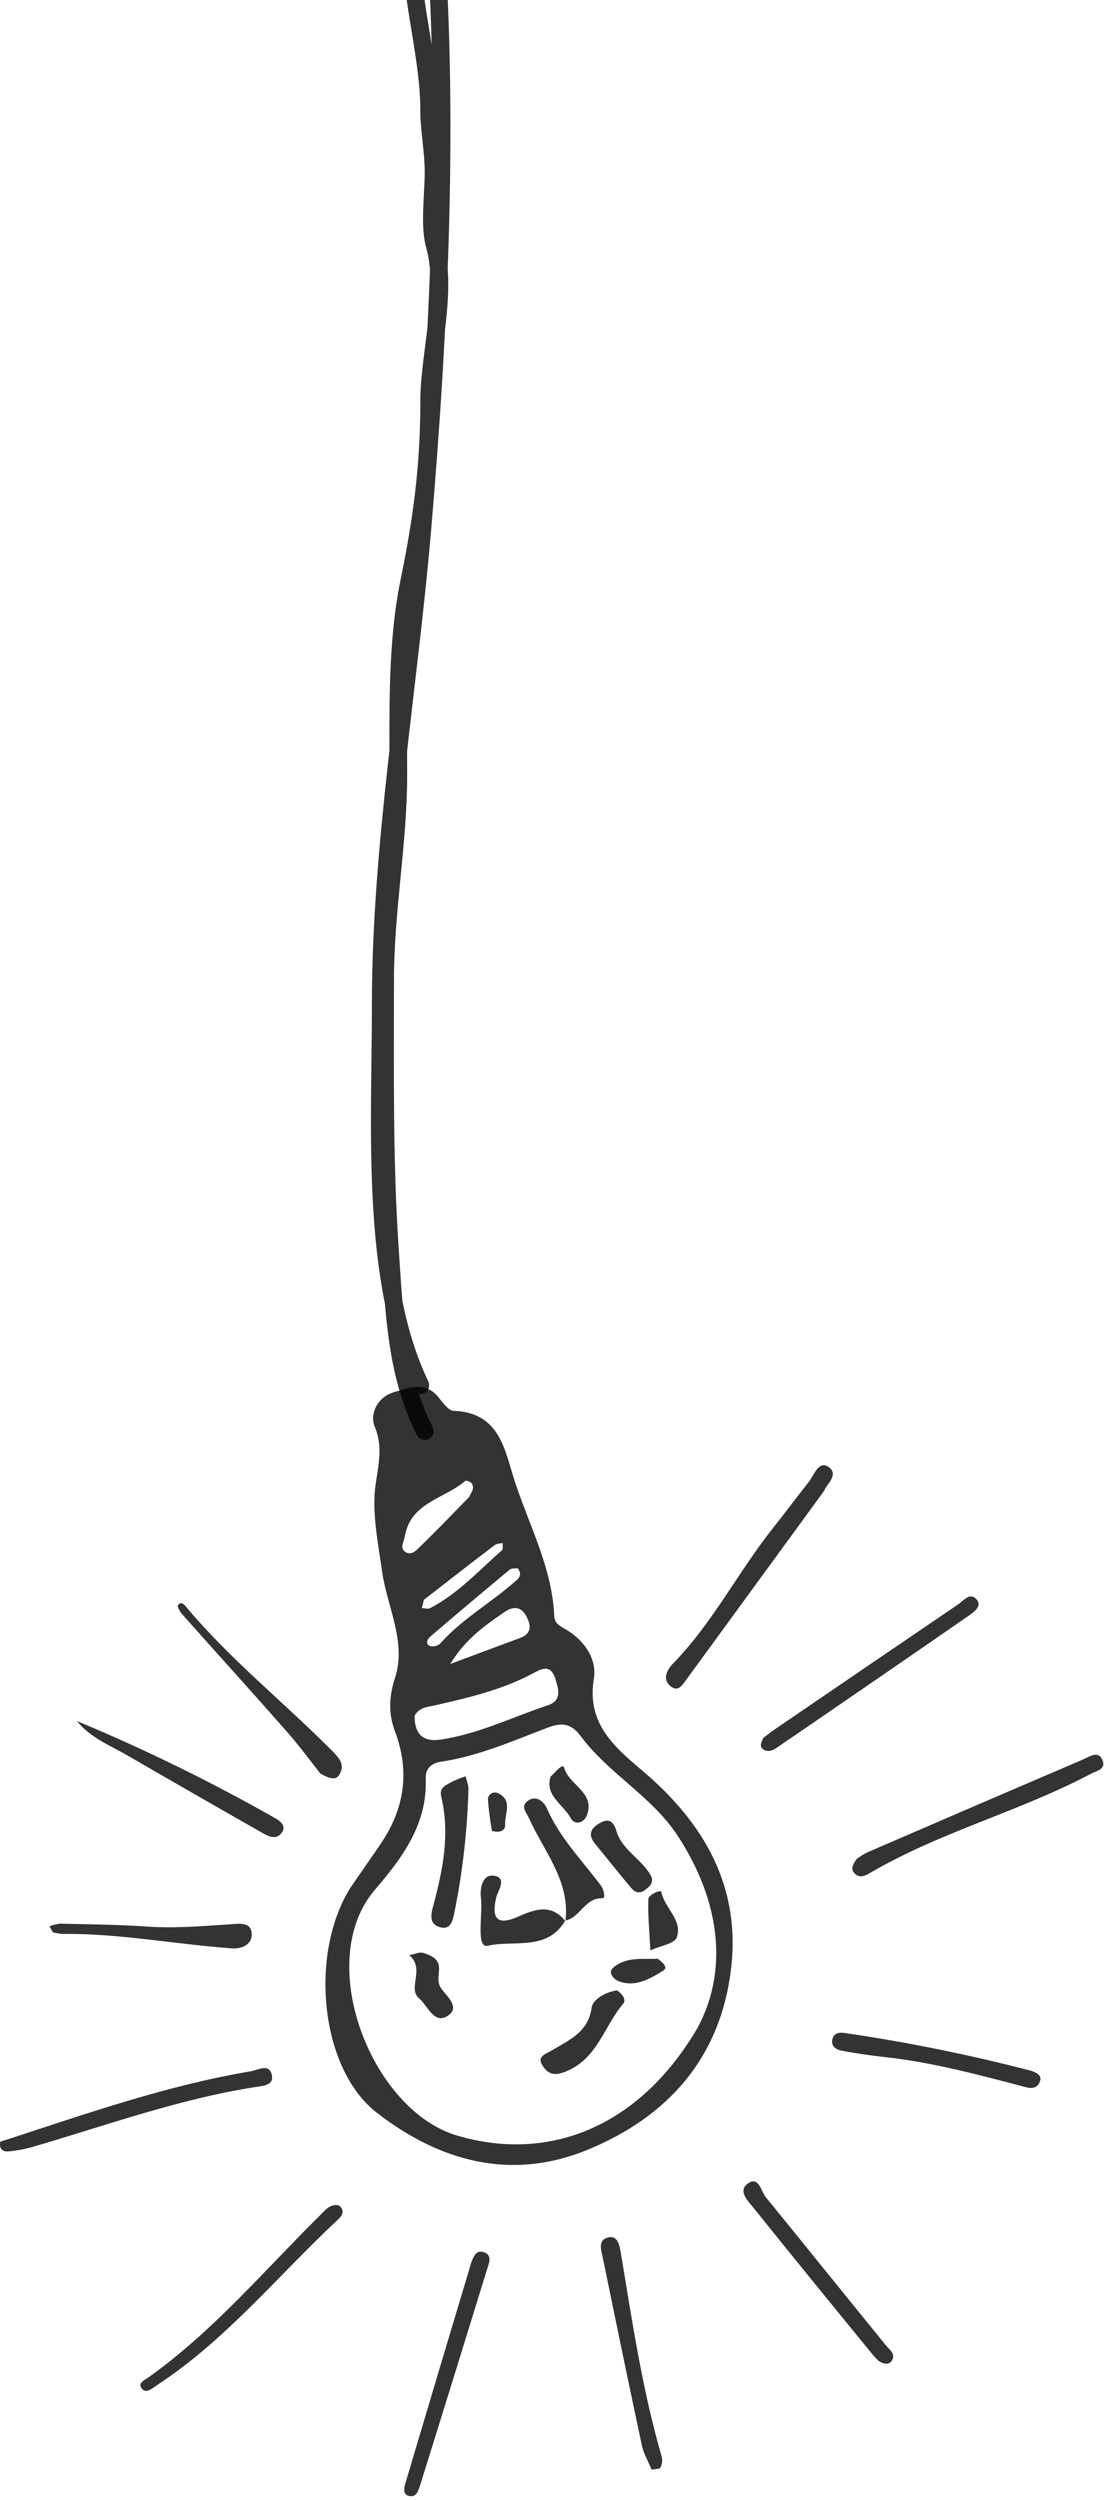 <svg width="125" height="283" viewBox="0 0 125 283" fill="none" xmlns="http://www.w3.org/2000/svg">
<path fill-rule="evenodd" clip-rule="evenodd" d="M93.322 168.749C87.944 176.118 82.847 183.101 77.743 190.093C77.284 190.722 76.79 191.573 75.955 190.905C74.898 190.064 75.579 188.961 76.211 188.306C80.679 183.723 83.573 177.954 87.518 172.978C88.877 171.263 90.186 169.505 91.545 167.789C92.177 166.994 92.697 165.252 93.836 166.077C95.061 166.955 93.48 168.123 93.322 168.749Z" fill="black" fill-opacity="0.8"/>
<path fill-rule="evenodd" clip-rule="evenodd" d="M97.002 210.43C97.377 210.148 97.777 209.9 98.197 209.69C106.344 206.161 114.499 202.649 122.662 199.155C123.365 198.857 124.42 198.052 124.865 199.355C125.192 200.314 124.102 200.478 123.45 200.825C115.4 205.08 106.456 207.372 98.57 211.985C98.004 212.312 97.375 212.675 96.779 212.089C96.288 211.612 96.521 211.094 97.002 210.43Z" fill="black" fill-opacity="0.8"/>
<path fill-rule="evenodd" clip-rule="evenodd" d="M0.047 242.427C0.41 242.313 0.816 242.188 1.219 242.057C10.169 239.137 19.074 236.037 28.391 234.469C29.249 234.325 30.565 233.487 30.8 235.012C30.964 236.093 29.654 236.135 28.836 236.266C20.249 237.615 12.101 240.574 3.802 242.997C2.864 243.276 1.899 243.458 0.924 243.54C0.384 243.583 -0.166 243.295 0.047 242.427Z" fill="black" fill-opacity="0.8"/>
<path fill-rule="evenodd" clip-rule="evenodd" d="M53.38 256.056C53.635 255.44 53.91 254.684 54.722 254.93C55.795 255.257 55.376 256.17 55.157 256.855C52.649 265.008 50.122 273.158 47.575 281.303C47.392 281.889 47.192 282.701 46.347 282.553C45.647 282.429 45.712 281.735 45.87 281.211C48.36 272.824 50.863 264.439 53.38 256.056Z" fill="black" fill-opacity="0.8"/>
<path fill-rule="evenodd" clip-rule="evenodd" d="M73.785 279.571C73.395 278.628 72.874 277.761 72.675 276.824C71.166 269.756 69.709 262.679 68.255 255.597C68.088 254.776 67.656 253.653 68.756 253.306C69.935 252.952 70.141 254.131 70.282 254.959C71.575 262.737 72.724 270.542 74.934 278.134C75.02 278.54 74.966 278.964 74.78 279.335C74.704 279.502 74.223 279.473 73.785 279.571Z" fill="black" fill-opacity="0.8"/>
<path fill-rule="evenodd" clip-rule="evenodd" d="M86.405 196.746C86.821 196.418 87.331 196.032 87.868 195.662C94.73 190.974 101.599 186.295 108.476 181.624C109.098 181.205 109.92 180.089 110.66 181.179C111.161 181.912 110.192 182.547 109.59 182.963C102.479 187.88 95.356 192.778 88.222 197.656C87.695 198.016 87.112 198.461 86.421 198.035C85.93 197.711 86.218 197.279 86.405 196.746Z" fill="black" fill-opacity="0.8"/>
<path fill-rule="evenodd" clip-rule="evenodd" d="M38.35 249.633C39.112 250.235 38.746 250.821 38.251 251.27C31.455 257.614 25.556 264.944 17.656 270.077C17.159 270.405 16.468 271.059 15.987 270.287C15.627 269.714 16.435 269.387 16.841 269.095C24.132 263.9 29.871 257.064 36.179 250.831C36.798 250.235 37.299 249.476 38.35 249.633Z" fill="black" fill-opacity="0.8"/>
<path fill-rule="evenodd" clip-rule="evenodd" d="M99.539 267.298C99.319 267.101 99.111 266.892 98.914 266.673C94.367 261.107 89.803 255.522 85.299 249.904C84.67 249.125 83.468 247.97 84.735 247.132C85.92 246.349 86.163 248.035 86.7 248.713C91.25 254.298 95.761 259.909 100.309 265.497C100.721 266.001 101.392 266.417 101.025 267.134C100.75 267.704 100.155 267.671 99.539 267.298Z" fill="black" fill-opacity="0.8"/>
<path fill-rule="evenodd" clip-rule="evenodd" d="M8.716 194.824C16.43 198.036 23.941 201.718 31.206 205.846C31.776 206.174 32.411 206.701 31.936 207.408C31.282 208.39 30.345 207.847 29.619 207.434C24.599 204.58 19.579 201.699 14.559 198.792C12.546 197.606 10.287 196.772 8.716 194.824Z" fill="black" fill-opacity="0.8"/>
<path fill-rule="evenodd" clip-rule="evenodd" d="M116.831 234.436C117.361 234.633 117.974 234.94 117.767 235.552C117.365 236.731 116.373 236.325 115.554 236.112C110.474 234.78 105.406 233.431 100.151 232.858C98.515 232.678 96.901 232.442 95.293 232.138C94.638 232.014 94.013 231.594 94.269 230.76C94.452 230.151 95.008 230.043 95.604 230.128C102.754 231.173 109.84 232.612 116.831 234.436Z" fill="black" fill-opacity="0.8"/>
<path fill-rule="evenodd" clip-rule="evenodd" d="M36.284 200.779C35.184 199.397 33.898 197.63 32.457 195.996C28.552 191.557 24.577 187.18 20.649 182.76C20.387 182.466 20.033 181.857 20.148 181.703C20.515 181.205 20.894 181.667 21.13 181.961C26.073 187.854 32.097 192.663 37.499 198.091C38.281 198.88 39.165 199.702 38.415 200.907C38.016 201.578 37.283 201.329 36.284 200.779Z" fill="black" fill-opacity="0.8"/>
<path fill-rule="evenodd" clip-rule="evenodd" d="M5.986 218.738C5.878 218.552 5.743 218.306 5.606 218.061C5.993 217.905 6.399 217.802 6.814 217.756C10.088 217.835 13.361 217.861 16.612 218.084C19.788 218.31 22.927 218.031 26.08 217.828C27.003 217.769 28.371 217.524 28.492 218.81C28.614 220.097 27.412 220.64 26.247 220.555C19.843 220.097 13.512 218.85 7.063 218.918C6.699 218.89 6.339 218.83 5.986 218.738Z" fill="black" fill-opacity="0.8"/>
<path fill-rule="evenodd" clip-rule="evenodd" d="M39.685 213.674C35.004 221.105 36.192 234.158 42.681 239.176C49.693 244.601 57.773 246.935 66.475 243.377C75.539 239.667 81.462 233.081 82.742 223.138C83.966 213.671 79.766 206.387 72.714 200.425C69.535 197.737 66.406 195.079 67.24 190.041C67.601 187.87 66.239 185.785 64.219 184.541C63.548 184.125 62.798 183.867 62.759 182.963C62.526 177.571 60.002 172.841 58.346 167.874C57.164 164.329 56.709 159.893 51.369 159.71C50.797 159.69 50.171 158.832 49.716 158.25C48.21 156.315 46.383 157.071 44.606 157.595C42.642 158.174 41.859 160.148 42.425 161.494C43.611 164.316 42.481 166.856 42.396 169.521C42.308 172.336 42.871 175.113 43.264 177.895C43.823 181.893 46.056 185.847 44.72 189.952C44.026 192.097 43.977 194.012 44.72 195.993C46.452 200.576 45.778 204.832 43.048 208.803C41.934 210.429 40.814 212.052 39.685 213.674ZM62.896 190.103C63.273 191.334 63.61 192.519 61.999 193.049C57.982 194.385 54.142 196.297 49.886 196.919C47.713 197.246 46.94 196.11 46.94 194.221C47.506 193.22 48.449 193.239 49.274 193.04C53.101 192.169 56.922 191.272 60.405 189.389C61.561 188.758 62.408 188.505 62.896 190.087L62.896 190.103ZM59.691 183.156C60.235 184.286 59.999 185.019 58.811 185.448C56.398 186.338 53.992 187.242 50.973 188.365C52.777 185.451 54.928 184.004 57.046 182.531C58.126 181.771 59.04 181.794 59.691 183.14L59.691 183.156ZM58.627 177.545C59.256 178.377 58.594 178.782 58.139 179.182C55.425 181.542 52.247 183.33 49.834 186.057C49.676 186.193 49.488 186.289 49.285 186.337C49.082 186.384 48.87 186.381 48.669 186.328C48.138 186.076 48.387 185.546 48.718 185.265C51.699 182.713 54.699 180.184 57.717 177.676C57.923 177.499 58.323 177.568 58.627 177.529L58.627 177.545ZM56.051 174.89C56.267 174.723 56.624 174.736 56.915 174.667C56.892 174.949 56.981 175.361 56.83 175.496C54.211 177.787 51.854 180.406 48.701 182.043C48.453 182.168 48.079 182.043 47.765 182.043L47.997 181.094C50.679 179.018 53.34 176.933 56.051 174.874L56.051 174.89ZM45.824 174C46.436 170.071 50.312 169.672 52.676 167.645C52.78 167.56 53.33 167.753 53.432 167.95C53.759 168.519 53.35 168.951 53.105 169.475C51.288 171.328 49.503 173.207 47.631 175.014C47.209 175.427 46.649 176.108 45.958 175.722C45.205 175.289 45.729 174.595 45.811 173.983L45.824 174ZM48.2 201.358C48.148 200.134 48.901 199.577 49.994 199.414C54.162 198.792 57.989 197.102 61.872 195.619C63.489 195.001 64.582 194.965 65.771 196.552C68.917 200.785 73.821 203.352 76.744 207.83C81.727 215.458 82.391 223.302 78.941 229.62C72.266 240.967 61.94 244.781 51.71 241.733C42.026 238.836 35.475 222.029 42.462 213.906C45.529 210.325 48.413 206.495 48.2 201.329L48.2 201.358Z" fill="black" fill-opacity="0.8"/>
<path fill-rule="evenodd" clip-rule="evenodd" d="M64.019 217.478C64.573 212.925 61.606 209.621 59.911 205.853C59.616 205.198 58.876 204.478 59.773 203.843C60.778 203.136 61.642 204.059 61.914 204.688C63.371 208.047 65.918 210.6 68.046 213.461C68.373 213.89 68.58 214.895 68.216 214.882C66.193 214.8 65.705 217.108 64 217.4L64.019 217.478Z" fill="black" fill-opacity="0.8"/>
<path fill-rule="evenodd" clip-rule="evenodd" d="M52.715 201.077C52.859 201.673 53.042 202.059 53.042 202.462C52.919 207.192 52.383 211.902 51.438 216.539C51.248 217.413 51.068 218.46 49.87 218.175C48.56 217.848 48.78 216.748 49.048 215.75C50.138 211.697 50.967 207.618 49.965 203.421C49.703 202.324 50.462 202.111 51.094 201.735C51.618 201.478 52.16 201.258 52.715 201.077Z" fill="black" fill-opacity="0.8"/>
<path fill-rule="evenodd" clip-rule="evenodd" d="M63.999 217.399C62.006 220.912 58.107 219.583 55.229 220.261C53.851 220.588 54.689 216.719 54.447 214.781C54.339 213.903 54.555 212.109 55.946 212.335C57.465 212.577 56.372 214.024 56.191 214.774C55.566 217.393 56.463 217.953 58.735 216.938C60.624 216.093 62.441 215.497 64.019 217.478L63.999 217.399Z" fill="black" fill-opacity="0.8"/>
<path fill-rule="evenodd" clip-rule="evenodd" d="M69.876 225.312C70.55 225.8 70.917 226.416 70.553 226.835C68.409 229.342 67.669 232.983 64.17 234.449C63.034 234.927 62.3 234.944 61.616 234.096C60.569 232.786 61.757 232.557 62.598 232.04C64.507 230.891 66.612 230.03 66.992 227.241C67.132 226.307 68.668 225.446 69.876 225.312Z" fill="black" fill-opacity="0.8"/>
<path fill-rule="evenodd" clip-rule="evenodd" d="M73.614 213.442C72.96 214.077 72.279 214.682 71.46 213.71C70.072 212.073 68.743 210.371 67.371 208.711C66.501 207.657 66.923 206.924 67.938 206.357C68.953 205.791 69.473 206.181 69.797 207.274C70.37 209.209 72.213 210.22 73.343 211.772C73.804 212.417 74.024 212.787 73.614 213.442Z" fill="black" fill-opacity="0.8"/>
<path fill-rule="evenodd" clip-rule="evenodd" d="M46.331 221.318C47.11 221.171 47.536 220.951 47.86 221.053C48.675 221.308 49.608 221.639 49.703 222.624C49.785 223.446 49.376 224.291 49.965 225.103C50.646 226.042 52.142 227.247 50.688 228.193C49.13 229.205 48.397 226.998 47.464 226.229C46.076 225.07 48.194 222.903 46.331 221.318Z" fill="black" fill-opacity="0.8"/>
<path fill-rule="evenodd" clip-rule="evenodd" d="M73.637 220.785C73.529 218.647 73.346 216.801 73.411 214.964C73.411 214.519 74.813 213.838 74.881 214.182C75.251 216.021 77.356 217.383 76.61 219.347C76.341 220.032 74.829 220.241 73.637 220.785Z" fill="black" fill-opacity="0.8"/>
<path fill-rule="evenodd" clip-rule="evenodd" d="M62.343 201.116C62.939 200.556 63.721 199.538 63.888 200.134C64.448 202.098 67.457 202.933 66.435 205.519C66.088 206.403 65.047 206.609 64.638 205.847C63.816 204.275 61.636 203.264 62.343 201.116Z" fill="black" fill-opacity="0.8"/>
<path fill-rule="evenodd" clip-rule="evenodd" d="M74.463 221.724C75.045 222.143 75.664 222.706 75.117 223.06C73.592 223.996 71.958 224.998 70.043 224.274C69.49 224.062 68.792 223.292 69.414 222.752C70.897 221.452 72.806 221.822 74.463 221.724Z" fill="black" fill-opacity="0.8"/>
<path fill-rule="evenodd" clip-rule="evenodd" d="M55.704 207.258C55.485 206.075 55.332 204.882 55.245 203.683C55.249 203.543 55.29 203.407 55.363 203.289C55.437 203.17 55.54 203.073 55.662 203.006C55.785 202.94 55.923 202.907 56.062 202.911C56.202 202.915 56.338 202.955 56.457 203.028C58.094 203.866 57.111 205.352 57.193 206.551C57.226 207.087 56.797 207.549 55.704 207.258Z" fill="black" fill-opacity="0.8"/>
<path d="M47.593 156.806C41.896 144.931 43.108 127.566 43.108 113.768C43.108 95.798 46.291 77.788 47.815 59.971C49.767 37.13 50.901 12.839 49.088 -10.11C48.1 -22.613 46.098 -34.34 46.098 -47.088C46.098 -51.225 46.75 -58.297 48.479 -61.516C48.696 -61.921 48.59 -64.129 48.59 -62.258C48.59 -60.486 48.59 -58.713 48.59 -56.94C48.59 -54.203 47.894 -51.014 47.565 -48.324C46.771 -41.822 47.94 -34.696 46.984 -28.29C45.849 -20.683 46.596 -13.142 46.596 -5.699C46.596 0.329 48.59 6.461 48.59 12.522C48.59 14.758 49.088 17.058 49.088 19.53C49.088 21.857 48.597 25.564 49.199 27.692C50.735 33.124 48.59 39.93 48.59 45.501C48.59 52.875 47.769 58.817 46.319 65.907C44.902 72.842 45.101 80.527 45.101 87.797C45.101 95.409 43.606 103.075 43.606 110.965C43.606 120.862 43.47 131.325 44.132 141.182C44.659 149.023 44.899 155.662 48.091 162" stroke="black" stroke-opacity="0.8" stroke-width="2" stroke-linecap="round"/>
</svg>
